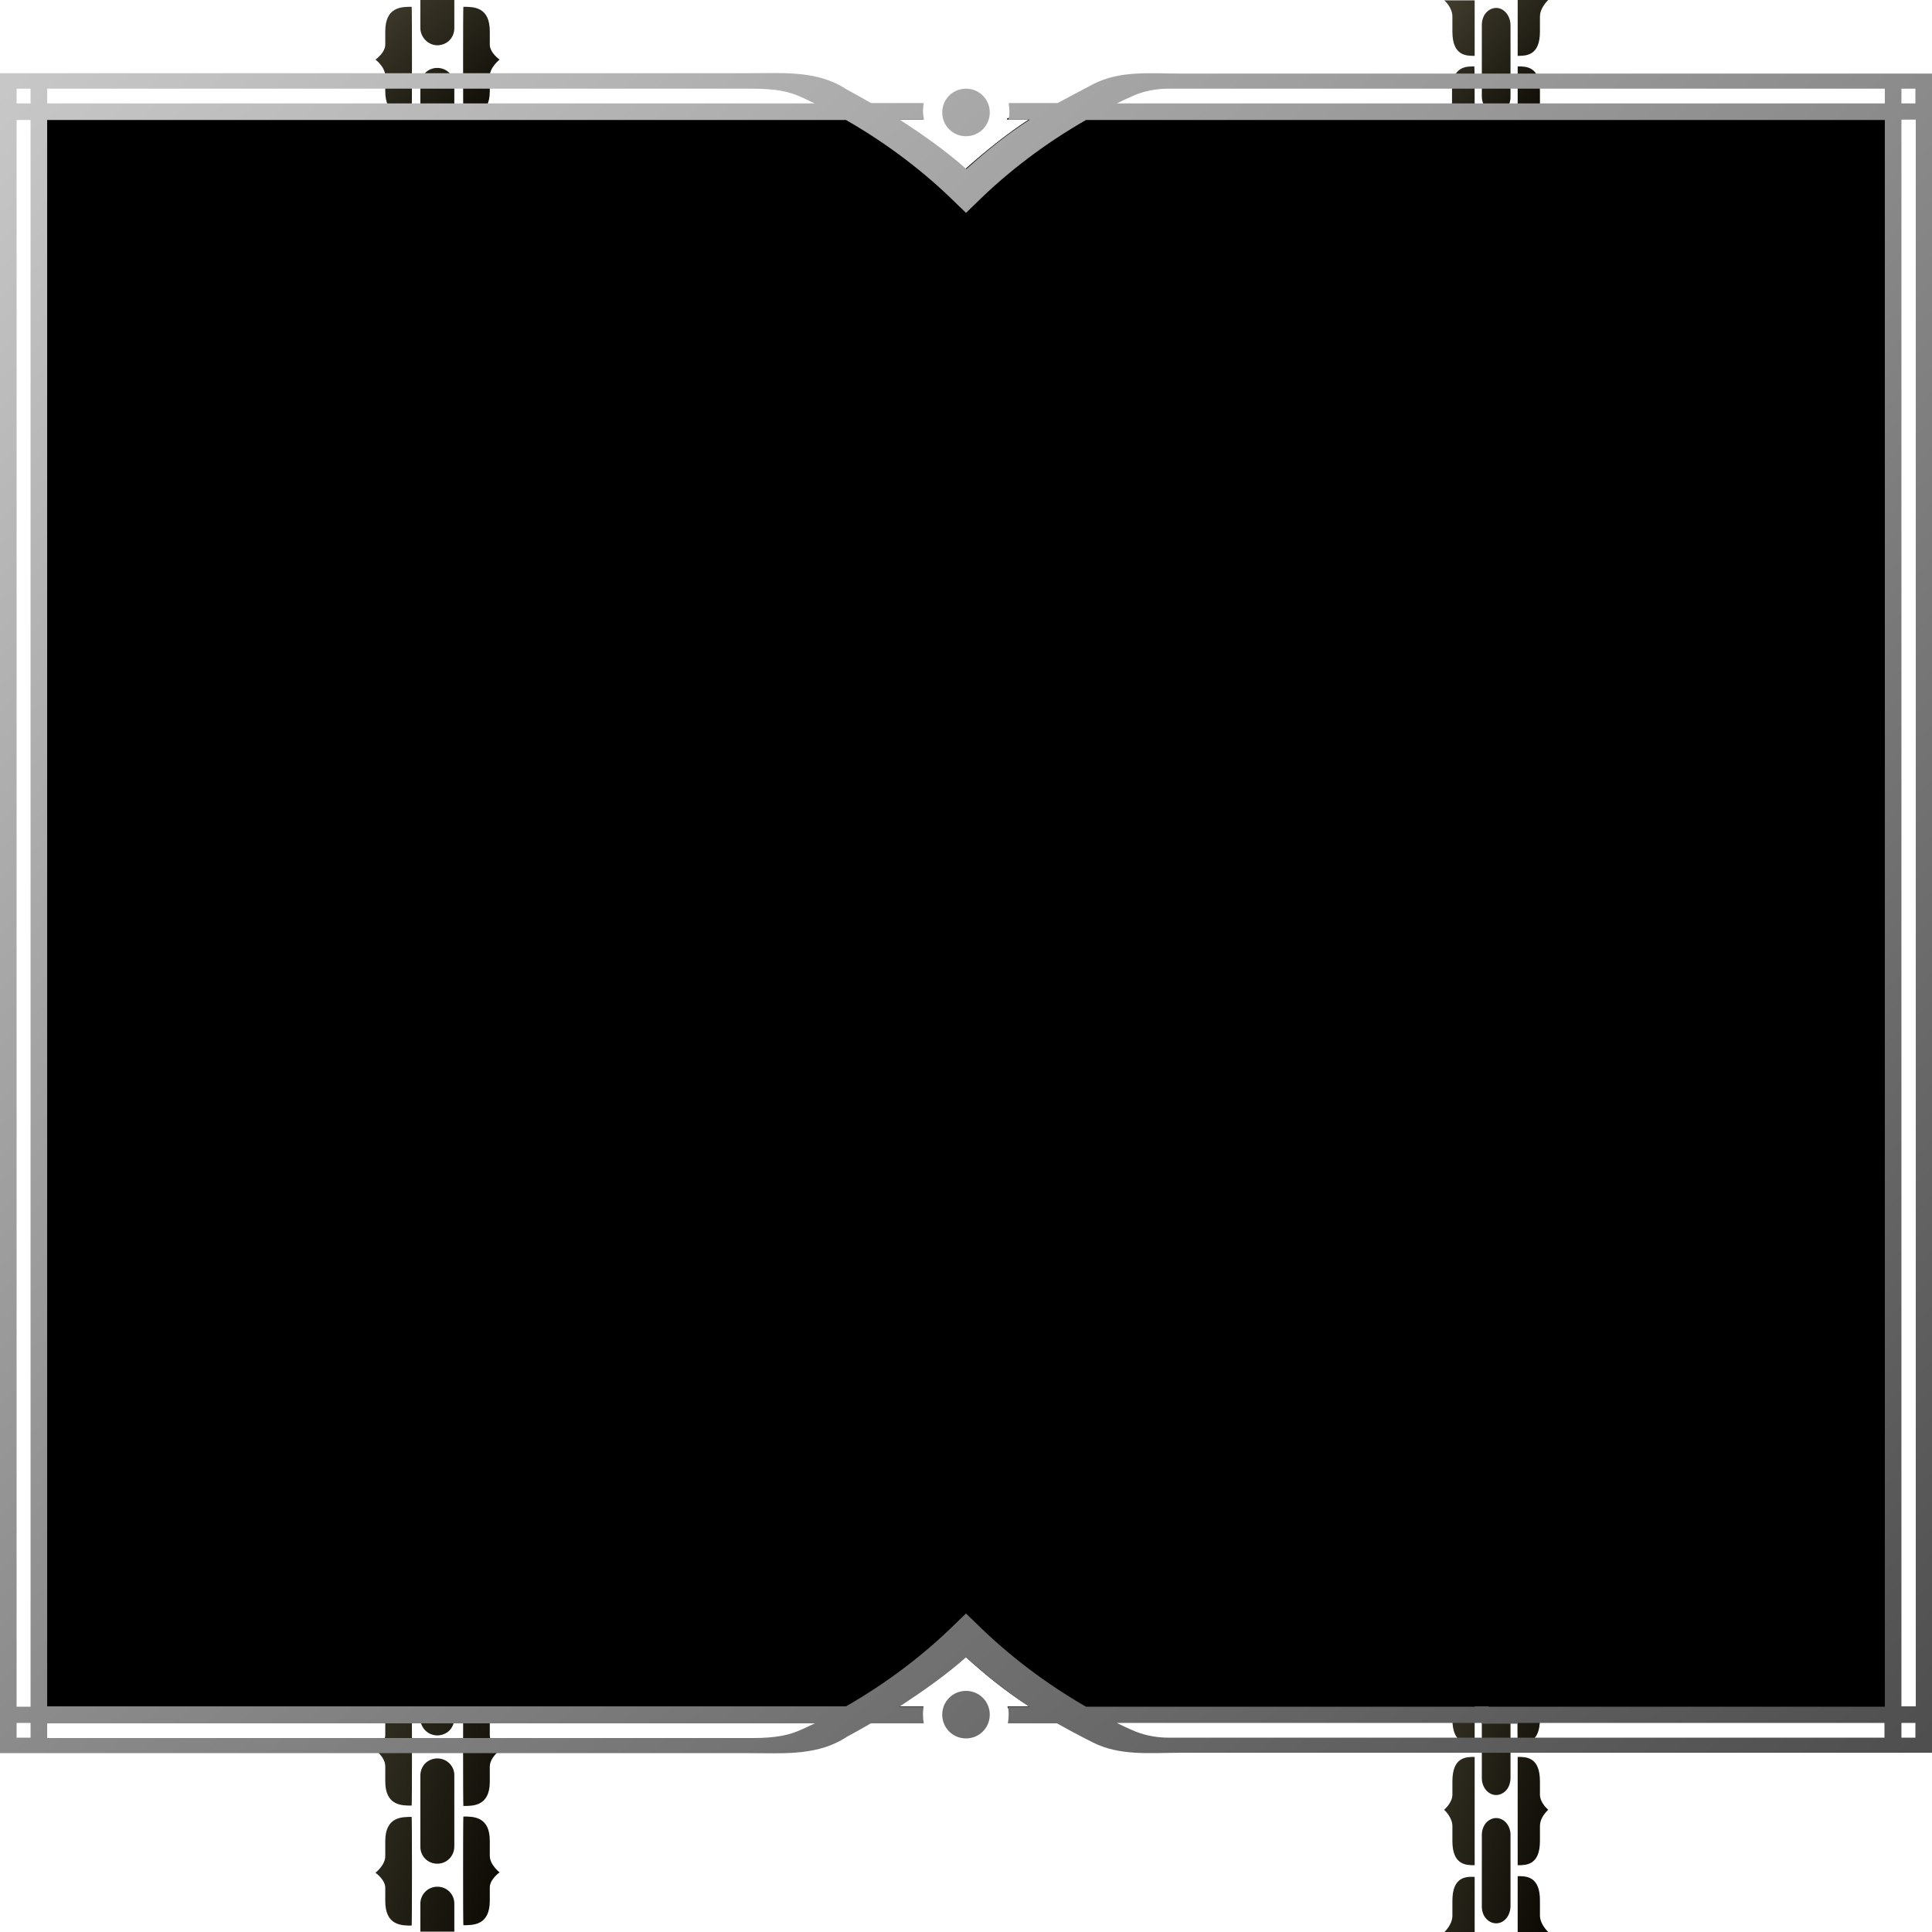 <?xml version="1.0" encoding="utf-8"?>
<!-- Generator: Adobe Illustrator 23.0.1, SVG Export Plug-In . SVG Version: 6.00 Build 0)  -->
<svg version="1.1" id="Layer_1" xmlns="http://www.w3.org/2000/svg" xmlns:xlink="http://www.w3.org/1999/xlink" x="0px" y="0px"
	 viewBox="0 0 512 512" style="enable-background:new 0 0 512 512;" xml:space="preserve">
<style type="text/css">
	.st0{fill:url(#SVGID_1_);}
	.st1{fill:url(#SVGID_2_);}
	.st2{fill:url(#SVGID_3_);}
	.st3{fill:url(#SVGID_4_);}
	.st4{display:none;fill:url(#SVGID_5_);}
	.st5{fill:url(#SVGID_6_);}
</style>
<g transform="">
	
		<linearGradient id="SVGID_1_" gradientUnits="userSpaceOnUse" x1="-94.459" y1="2.173" x2="-93.459" y2="3.172" gradientTransform="matrix(27.68 0 0 128 2997.29 106)">
		<stop  offset="0" style="stop-color:#413D2E"/>
		<stop  offset="1" style="stop-color:#0B0903"/>
	</linearGradient>
	<path class="st0" d="M410.3,512L410.3,512h-8.1c0-7.3,0-14.8,0-14.8c2.1,0,5.9-0.1,5.9,6.4v4C408.1,510,410.3,512,410.3,512z
		 M384.9,503.7v4c0,2.4-2.2,4.4-2.2,4.4h8.1c0-7.3,0-14.8,0-14.7C388.7,497.3,384.9,497.2,384.9,503.7z M396.5,481.8
		c-1,0-2,0.5-2.7,1.3s-1.1,2-1.1,3.2v18.9c0,1.3,0.4,2.4,1.1,3.2c0.7,0.8,1.6,1.3,2.7,1.3c2.1,0,3.8-2,3.8-4.6v-18.9
		C400.3,483.8,398.6,481.8,396.5,481.8z M408.1,475.6v-3.5c0-6.5-3.6-6.5-5.9-6.5c0,0,0,7.3,0,14.5c0,7.1,0,14.2,0,14.2
		c2.1,0,5.9,0.1,5.9-6.4v-4c0-1.7,1.1-3.1,1.7-3.8c0.3-0.3,0.5-0.5,0.5-0.5S408.1,477.8,408.1,475.6z M390.8,465.6
		c-2.3,0-5.9,0-5.9,6.5v3.5c0,2.2-2.2,4-2.2,4s0.2,0.2,0.5,0.5c0.6,0.7,1.7,2.2,1.7,3.8v4c0,6.5,3.8,6.4,5.9,6.4c0,0,0-7.1,0-14.2
		C390.8,472.9,390.8,465.6,390.8,465.6z M408.1,391.5V388c0-2.1,2-3.9,2.2-4h-8.1c0,7.1,0,14,0,14C404.5,398,408.1,398,408.1,391.5z
		 M400.3,392.4c0-1.3-0.4-2.4-1.1-3.2c-0.7-0.8-1.6-1.3-2.7-1.3c-2.1,0-3.8,2-3.8,4.5v14.9c0,2.5,1.7,4.5,3.8,4.5c1,0,2-0.5,2.7-1.3
		s1.1-2,1.1-3.2v-7.4l0,0V392.4L400.3,392.4z M408.1,424v-4c0-2.4,2.2-4.3,2.2-4.3s-2.2-1.8-2.2-4v-3.5c0-6.5-3.6-6.5-5.9-6.5v28.8
		C404.3,430.4,408.1,430.4,408.1,424z M396.5,417.8c-1,0-2,0.5-2.7,1.3s-1.1,2-1.1,3.2v18.9c0,1.3,0.4,2.4,1.1,3.2
		c0.7,0.8,1.6,1.3,2.7,1.3c2.1,0,3.8-2,3.8-4.6v-18.9C400.3,419.8,398.6,417.8,396.5,417.8z M408.1,443.6v-4c0-6.5-3.8-6.4-5.9-6.4
		c-0.1,0-0.1,28.8,0,28.8c2.3,0,5.9,0,5.9-6.5V452c0-2.2,2.2-4,2.2-4S408.1,446,408.1,443.6z M384.9,439.7v4c0,2.4-2.2,4.4-2.2,4.4
		s2.2,1.8,2.2,4v3.5c0,6.5,3.6,6.5,5.9,6.5v-28.8C388.7,433.3,384.9,433.2,384.9,439.7z M384.9,420v4c0,6.5,3.8,6.4,5.9,6.4
		c0.1,0,0.1-28.8,0-28.8c-2.3,0-5.9,0-5.9,6.5v3.5c0,2.2-2.2,4-2.2,4S384.9,417.6,384.9,420z M396.5,451.8c-2.1,0-3.8,2-3.8,4.6v7.4
		v7.4c0,2.5,1.7,4.5,3.8,4.5c1,0,2-0.5,2.7-1.3s1.1-2,1.1-3.2v-7.4v-7.4c0-1.3-0.4-2.4-1.1-3.2S397.5,451.8,396.5,451.8z M384.9,388
		v3.5c0,6.5,3.6,6.5,5.9,6.5c0,0,0-7,0-14h-8.1C382.7,384,384.9,385.8,384.9,388z"/>
	
		<linearGradient id="SVGID_2_" gradientUnits="userSpaceOnUse" x1="-95.027" y1="2.172" x2="-94.027" y2="3.172" gradientTransform="matrix(32.96 0 0 128 3231.52 106)">
		<stop  offset="0" style="stop-color:#413D2E"/>
		<stop  offset="1" style="stop-color:#0B0903"/>
	</linearGradient>
	<path class="st1" d="M132.4,496.2c0,0-2.6,1.8-2.6,4v3.5c0,6.5-4.3,6.5-7,6.5c-0.1,0-0.1-28.8,0-28.8c2.5,0,7-0.1,7,6.4v4
		C129.8,494.2,132.4,496.2,132.4,496.2z M102.1,487.9v4c0,2.4-2.6,4.4-2.6,4.4s2.6,1.8,2.6,4v3.5c0,6.5,4.3,6.5,7,6.5
		c0.1,0,0.1-28.8,0-28.8C106.6,481.5,102.1,481.4,102.1,487.9z M115.9,500c-2.5,0-4.5,2-4.5,4.5v7.4h9v-7.4c0-1.3-0.5-2.4-1.3-3.2
		C118.3,500.5,117.2,500,115.9,500z M102.1,404.2v4c0,6.5,4.5,6.4,7,6.4c0.1,0,0.1-28.8,0-28.8c-2.7,0-7,0-7,6.5v3.5
		c0,2.2-2.6,4-2.6,4S102.1,401.8,102.1,404.2z M102.1,456.3v3.5c0,2.2-2.6,4-2.6,4s2.6,1.9,2.6,4.3v4c0,6.5,4.5,6.4,7,6.4
		c0.1,0,0.1-28.8,0-28.8C106.4,449.8,102.1,449.8,102.1,456.3z M115.9,466c-1.2,0-2.4,0.5-3.2,1.3s-1.3,2-1.3,3.2v18.9
		c0,1.3,0.5,2.4,1.3,3.2c0.8,0.8,1.9,1.3,3.2,1.3c2.5,0,4.5-2,4.5-4.6v-18.9C120.4,468,118.4,466,115.9,466z M111.4,391.4
		c0,2.5,2,4.5,4.5,4.5c1.2,0,2.4-0.5,3.2-1.3c0.8-0.8,1.3-2,1.3-3.2V384h-9V391.4z M129.8,408.2v-4c0-2.4,2.6-4.3,2.6-4.3
		s-2.6-1.8-2.6-4v-3.5c0-6.5-4.3-6.5-7-6.5c-0.1,0-0.1,28.8,0,28.8C125.2,414.6,129.8,414.6,129.8,408.2z M129.8,459.8v-3.5
		c0-6.5-4.3-6.5-7-6.5c-0.1,0-0.1,28.8,0,28.8c2.5,0,7,0.1,7-6.4v-4c0-2.4,2.6-4.3,2.6-4.3S129.8,462,129.8,459.8z M129.8,427.8v-4
		c0-6.5-4.5-6.4-7-6.4c-0.1,0-0.1,28.8,0,28.8c2.7,0,7,0,7-6.5v-3.5c0-2.2,2.6-4,2.6-4S129.8,430.2,129.8,427.8z M115.9,402
		c-1.2,0-2.4,0.5-3.2,1.3s-1.3,2-1.3,3.2v18.9c0,1.3,0.5,2.4,1.3,3.2c0.8,0.8,1.9,1.3,3.2,1.3c2.5,0,4.5-2,4.5-4.6v-18.9
		C120.4,404,118.4,402,115.9,402z M115.9,436c-2.5,0-4.5,2-4.5,4.6v7.4v7.4c0,2.5,2,4.5,4.5,4.5c1.2,0,2.4-0.5,3.2-1.3
		c0.8-0.8,1.3-2,1.3-3.2V448v-7.4c0-1.3-0.5-2.4-1.3-3.2S117.2,436,115.9,436z M102.1,423.9v4c0,2.4-2.6,4.4-2.6,4.4s2.6,1.8,2.6,4
		v3.5c0,6.5,4.3,6.5,7,6.5c0.1,0,0.1-28.8,0-28.8C106.6,417.5,102.1,417.4,102.1,423.9z"/>
	
		<linearGradient id="SVGID_3_" gradientUnits="userSpaceOnUse" x1="-94.45" y1="8.783" x2="-93.45" y2="9.783" gradientTransform="matrix(27.65 0 0 31.63 2994.379 -277.999)">
		<stop  offset="0" style="stop-color:#413D2E"/>
		<stop  offset="1" style="stop-color:#0B0903"/>
	</linearGradient>
	<path class="st2" d="M390.8,31.6h-7.5c0.6-0.8,1.5-2.1,1.5-3.6v-4c0-6.5,3.8-6.4,5.9-6.4C390.8,17.6,390.8,24.6,390.8,31.6z
		 M384.9,4.4v4c0,6.5,3.8,6.4,5.9,6.4c0,0,0-7.4,0-14.7h-8.1C382.7,0,384.9,1.9,384.9,4.4z M408.1,28v-4c0-6.5-3.8-6.4-5.9-6.4
		c0,0,0,6.9,0,14h7.5C409,30.9,408.1,29.5,408.1,28z M396.5,30.2c2.1,0,3.8-2,3.8-4.5v-19c0-2.5-1.7-4.6-3.8-4.6c-1,0-2,0.5-2.7,1.3
		s-1.1,2-1.1,3.2v18.9c0,1.2,0.4,2.4,1.1,3.2S395.5,30.2,396.5,30.2z M408.1,8.4v-4c0-2.4,2.2-4.4,2.2-4.4l0,0h-8.1
		c0,7.3,0,14.8,0,14.8C404.4,14.8,408.1,14.8,408.1,8.4z"/>
	
		<linearGradient id="SVGID_4_" gradientUnits="userSpaceOnUse" x1="-95.031" y1="8.795" x2="-94.031" y2="9.795" gradientTransform="matrix(32.94 0 0 31.63 3229.58 -278.001)">
		<stop  offset="0" style="stop-color:#413D2E"/>
		<stop  offset="1" style="stop-color:#0B0903"/>
	</linearGradient>
	<path class="st3" d="M120.4,31.6h-9v-9.1c0-1.3,0.5-2.4,1.3-3.2c0.8-0.8,1.9-1.3,3.2-1.3c2.5,0,4.5,2,4.5,4.6V31.6z M102.1,20.2v4
		c0,6.5,4.5,6.4,7,6.4c0.1,0,0.1-28.8,0-28.8c-2.7,0-7,0-7,6.5v3.5c0,2.2-2.6,4-2.6,4S102.1,17.7,102.1,20.2z M115.9,12
		c1.2,0,2.4-0.5,3.2-1.3c0.8-0.8,1.3-2,1.3-3.2V0h-9v7.4C111.4,9.9,113.5,12,115.9,12z M129.8,24.2v-4c0-2.4,2.6-4.4,2.6-4.4
		s-2.6-1.8-2.6-4V8.3c0-6.5-4.3-6.5-7-6.5c-0.1,0-0.1,28.8,0,28.8C125.3,30.6,129.8,30.6,129.8,24.2z"/>
	<path d="M499.7,31.3v421.4H267.1c0-0.2-0.1-0.3-0.1-0.5h5.7c-6.2-4-11.5-8.3-16.8-13.1c-5.3,4.7-11.5,9.1-17.7,13.1h6.5
		c0,0.2-0.1,0.3-0.1,0.5H12.3V31.3h232.2c0,0.1,0,0.2,0.1,0.4h-6.5c6.1,4,12.3,8.3,17.7,13.1c5.3-4.7,10.7-9.1,16.8-13.1h-5.7
		c0-0.1,0-0.2,0.1-0.4C267,31.3,499.7,31.3,499.7,31.3z"/>
	
		<linearGradient id="SVGID_5_" gradientUnits="userSpaceOnUse" x1="-97.809" y1="0.625" x2="-96.809" y2="1.624" gradientTransform="matrix(512.1 0 0 445.203 50087.793 -258.396)">
		<stop  offset="0" style="stop-color:#BEBEBE"/>
		<stop  offset="1" style="stop-color:#4E4E4E"/>
	</linearGradient>
	<path class="st4" d="M390.8,452.4v0.1c0,0.1,0,0.2,0,0.3v0.1h3.2c0.1-0.1,0.2-0.2,0.3-0.3l0,0c0.1-0.1,0.2-0.2,0.3-0.2H390.8z
		 M109.1,452.4L109.1,452.4C109.1,452.5,109.1,452.5,109.1,452.4c0,0.2,0,0.3,0,0.4v0.1h13.6v-0.5H109.1z M402.2,453v-0.5h-7.6
		l-0.1,0.1c0,0-0.1,0.1-0.2,0.1l0,0c-0.1,0.1-0.2,0.2-0.3,0.3c-0.1,0.1-0.2,0.2-0.2,0.3c-0.1,0.1-0.1,0.2-0.2,0.3l0,0
		c-0.1,0.1-0.1,0.2-0.2,0.3c0,0,0,0-0.1,0.1s-0.1,0.2-0.2,0.3v0.1c0,0.1-0.1,0.2-0.1,0.3v0.1c0,0.1-0.1,0.2-0.1,0.3c0,0,0,0.1,0,0.2
		s0,0.2-0.1,0.3c0,0.3-0.1,0.6-0.1,0.9v0.5h9.5C402.2,455.7,402.2,454.3,402.2,453z M122.7,453h-2.3v2.5c0,0.1,0,0.3,0,0.4
		s0,0.2,0,0.3l0,0c0,0.1,0,0.2-0.1,0.3c0,0.1,0,0.2-0.1,0.3h2.5C122.7,455.4,122.7,454,122.7,453z M402.2,453v-0.5h-7.6l-0.1,0.1
		c0,0-0.1,0.1-0.2,0.1l0,0c-0.1,0.1-0.2,0.2-0.3,0.3c-0.1,0.1-0.2,0.2-0.2,0.3c-0.1,0.1-0.1,0.2-0.2,0.3l0,0
		c-0.1,0.1-0.1,0.2-0.2,0.3c0,0,0,0-0.1,0.1s-0.1,0.2-0.2,0.3v0.1c0,0.1-0.1,0.2-0.1,0.3v0.1c0,0.1-0.1,0.2-0.1,0.3c0,0,0,0.1,0,0.2
		s0,0.2-0.1,0.3c0,0.3-0.1,0.6-0.1,0.9v0.5h9.5C402.2,455.7,402.2,454.3,402.2,453z M390.8,452.4v0.1c0,0.1,0,0.2,0,0.3v0.1h3.2
		c0.1-0.1,0.2-0.2,0.3-0.3l0,0c0,0,0.1-0.1,0.2-0.1l0.1-0.1H390.8z M109.1,452.4L109.1,452.4C109.1,452.5,109.1,452.5,109.1,452.4
		c0,0.2,0,0.3,0,0.4v0.1h13.6v-0.5H109.1z M122.7,453h-2.3v2.5c0,0.1,0,0.3,0,0.4s0,0.2,0,0.3l0,0c0,0.1,0,0.2-0.1,0.3
		c0,0.1,0,0.2-0.1,0.3h2.5C122.7,455.4,122.7,454,122.7,453z M512.1,32L512.1,32L512,19.7H313.1c-8.2,0-16.2-0.9-23.4,2.8
		c-3.8,2-7.1,3.8-9.4,5h-13c0.1,0.7,0.2,1.4,0.2,2.2c0,0.6,0,1.3-0.2,1.8c0,0.1,0,0.2-0.1,0.4h5.7c-6.2,4-11.5,8.3-16.8,13.1
		c-5.3-4.7-11.5-9.1-17.7-13.1h6.5c0-0.1,0-0.2-0.1-0.4c-0.1-0.6-0.2-1.2-0.2-1.8c0-0.8,0.1-1.5,0.2-2.2h-14
		c-1.9-1.1-4.2-2.4-6.6-3.7c-0.1,0-0.2-0.1-0.3-0.2l0,0c-0.4-0.2-0.7-0.4-1-0.6c-7.4-4.1-15.9-3.4-24.5-3.4H0V32l0,0v420.5v12.3
		h198.4c8.6,0,17.1,0.7,24.5-3.4c0.3-0.2,0.7-0.4,1-0.6l0,0c0.1,0,0.2-0.1,0.3-0.2c2.4-1.3,4.7-2.6,6.6-3.7h14
		c-0.1-0.7-0.2-1.5-0.2-2.2c0-0.6,0-1.1,0.1-1.7c0-0.2,0-0.3,0.1-0.5h-6.5c6.1-4,12.3-8.3,17.7-13.1c5.3,4.7,10.7,9.1,16.8,13.1
		h-5.7c0,0.2,0.1,0.3,0.1,0.5c0.1,0.5,0.1,1.1,0.1,1.7c0,0.8-0.1,1.5-0.2,2.2h13c2.3,1.3,5.6,3.1,9.4,5c7.2,3.7,15.2,2.8,23.4,2.8
		H512v-12.2h0.1V32z M503.9,23.7h3.7v3.9h-3.7V23.7z M299.6,25.9c3.1-1.5,6.6-2.2,10.1-2.2h189.8v3.9H296
		C297.2,27,298.4,26.4,299.6,25.9z M12.5,23.7h186.8c6.5,0,10,0.8,13.2,2.3c1.1,0.5,2.3,1.1,3.4,1.6H12.5V23.7z M8.1,460.7H4.4v-3.9
		h3.7V460.7z M4.4,452.4V32h3.7v420.5H4.4V452.4z M8.1,27.6H4.4v-3.9h3.7V27.6z M212.5,458.5c-3.2,1.5-6.7,2.3-13.2,2.3H12.5v-3.9
		H216C214.8,457.4,213.7,458,212.5,458.5z M258.6,430.3l-2.6-2.5l-2.6,2.5c-8.6,8.5-18.4,15.9-29.2,22.1H12.5V32h211.7
		c10.8,6.2,20.6,13.6,29.2,22.1l2.6,2.5l2.6-2.5c8.6-8.5,18.4-15.9,29.2-22.1h211.7v420.5H287.8
		C276.9,446.2,267.2,438.8,258.6,430.3z M499.5,460.7H309.7c-3.5,0-6.9-0.7-10.1-2.2c-1.2-0.5-2.4-1.1-3.6-1.7h203.4v3.9H499.5z
		 M507.6,460.7h-3.7v-3.9h3.7V460.7z M503.9,452.4V31.9h3.8v420.5H503.9z M122.7,453h-2.3v2.5c0,0.1,0,0.3,0,0.4s0,0.2,0,0.3l0,0
		c0,0.1,0,0.2-0.1,0.3c0,0.1,0,0.2-0.1,0.3h2.5C122.7,455.4,122.7,454,122.7,453z M109.1,452.4L109.1,452.4
		C109.1,452.5,109.1,452.5,109.1,452.4c0,0.2,0,0.3,0,0.4v0.1h13.6v-0.5H109.1z M390.8,452.4v0.1c0,0.1,0,0.2,0,0.3v0.1h3.2
		c0.1-0.1,0.2-0.2,0.3-0.3l0,0c0.1-0.1,0.2-0.2,0.3-0.2H390.8z M402.2,453v-0.5h-7.6l-0.1,0.1c0,0-0.1,0.1-0.2,0.1l0,0
		c-0.1,0.1-0.2,0.2-0.3,0.3c-0.1,0.1-0.2,0.2-0.2,0.3c-0.1,0.1-0.1,0.2-0.2,0.3l0,0c-0.1,0.1-0.1,0.2-0.2,0.3c0,0,0,0-0.1,0.1
		s-0.1,0.2-0.2,0.3v0.1c0,0.1-0.1,0.2-0.1,0.3v0.1c0,0.1-0.1,0.2-0.1,0.3c0,0,0,0.1,0,0.2s0,0.2-0.1,0.3c0,0.3-0.1,0.6-0.1,0.9v0.5
		h9.5C402.2,455.7,402.2,454.3,402.2,453z M256,448.3c-3.5,0-6.3,2.8-6.3,6.3s2.8,6.3,6.3,6.3s6.3-2.8,6.3-6.3
		S259.5,448.3,256,448.3z M256,23.7c-3.5,0-6.3,2.8-6.3,6.3s2.8,6.3,6.3,6.3s6.3-2.8,6.3-6.3S259.5,23.7,256,23.7z"/>
	
		<linearGradient id="SVGID_6_" gradientUnits="userSpaceOnUse" x1="-97.809" y1="0.624" x2="-96.809" y2="1.624" gradientTransform="matrix(512.1 0 0 445.203 50087.793 -258.396)">
		<stop  offset="0" style="stop-color:#C8C8C8"/>
		<stop  offset="1" style="stop-color:#4E4E4E"/>
	</linearGradient>
	<path class="st5" d="M256,23.5c-3.5,0-6.3,2.8-6.3,6.3s2.8,6.3,6.3,6.3s6.3-2.8,6.3-6.3S259.5,23.5,256,23.5z M256,448.1
		c-3.5,0-6.3,2.8-6.3,6.3s2.8,6.3,6.3,6.3s6.3-2.8,6.3-6.3S259.5,448.1,256,448.1z M402.2,452.8v-0.5h-7.6c-0.1,0.1-0.2,0.1-0.3,0.2
		l0,0c-0.1,0.1-0.2,0.2-0.3,0.3c-0.1,0.1-0.2,0.2-0.2,0.3c-0.1,0.1-0.1,0.2-0.2,0.3l0,0c-0.1,0.1-0.1,0.2-0.2,0.3
		c-0.1,0.2-0.2,0.3-0.3,0.5c0,0.1-0.1,0.2-0.1,0.3c-0.1,0.2-0.1,0.4-0.2,0.6c0,0.1,0,0.2-0.1,0.3c0,0.3-0.1,0.6-0.1,0.9v0.5h9.5
		C402.2,455.5,402.2,454.1,402.2,452.8z M390.8,452.2L390.8,452.2c0,0.2,0,0.3,0,0.5l0,0h3.2c0.1-0.1,0.2-0.2,0.3-0.3l0,0
		c0.1-0.1,0.2-0.2,0.3-0.2H390.8z M109.1,452.2L109.1,452.2c0,0.2,0,0.3,0,0.5v0.1h13.6v-0.5h-13.6V452.2z M122.7,452.8h-2.3v2.5
		c0,0.1,0,0.3,0,0.4s0,0.2,0,0.3c0,0.1,0,0.2-0.1,0.3c0,0.1,0,0.2-0.1,0.3h2.5C122.7,455.2,122.7,453.8,122.7,452.8z M512,31.8
		L512,31.8L512,19.5H313.1c-8.2,0-16.2-0.9-23.4,2.8c-3.8,2-7.1,3.8-9.4,5h-13c0.1,0.7,0.2,1.4,0.2,2.2c0,0.6,0,1.3-0.2,1.8
		c0,0.1,0,0.2-0.1,0.4h5.7c-6.2,4-11.5,8.3-16.8,13.1c-5.3-4.7-11.5-9.1-17.7-13.1h6.5c0-0.1,0-0.2-0.1-0.4
		c-0.1-0.6-0.2-1.2-0.2-1.8c0-0.8,0.1-1.5,0.2-2.2h-14c-1.9-1.1-4.2-2.4-6.6-3.7c-0.1,0-0.2-0.1-0.3-0.2l0,0c-0.4-0.2-0.7-0.4-1-0.6
		c-7.4-4.1-15.9-3.4-24.5-3.4H0v12.4l0,0v420.5v12.3h198.4c8.6,0,17.1,0.7,24.5-3.4c0.3-0.2,0.7-0.4,1-0.6l0,0
		c0.1,0,0.2-0.1,0.3-0.2c2.4-1.3,4.7-2.6,6.6-3.7h14c-0.1-0.7-0.2-1.5-0.2-2.2c0-0.6,0-1.1,0.1-1.7c0-0.2,0-0.3,0.1-0.5h-6.5
		c6.1-4,12.3-8.3,17.7-13.1c5.3,4.7,10.7,9.1,16.8,13.1h-5.7c0,0.2,0.1,0.3,0.1,0.5c0.1,0.5,0.1,1.1,0.1,1.7c0,0.8-0.1,1.5-0.2,2.2
		h13c2.3,1.3,5.6,3.1,9.4,5c7.2,3.7,15.2,2.8,23.4,2.8H512v-12.2h0.1V31.8z M503.9,23.5h3.7v3.9h-3.7V23.5z M299.6,25.7
		c3.1-1.5,6.6-2.2,10.1-2.2h189.8v3.9H296C297.2,26.8,298.4,26.2,299.6,25.7z M12.5,23.5h186.8c6.5,0,10,0.8,13.2,2.3
		c1.1,0.5,2.3,1.1,3.4,1.6H12.5V23.5z M8.1,460.5H4.4v-3.9h3.7V460.5z M4.4,452.2V31.8h3.7v420.5H4.4V452.2z M8.1,27.4H4.4v-3.9h3.7
		V27.4z M212.5,458.3c-3.2,1.5-6.7,2.3-13.2,2.3H12.5v-3.9H216C214.8,457.2,213.7,457.8,212.5,458.3z M258.6,430.1l-2.6-2.5
		l-2.6,2.5c-8.6,8.5-18.4,15.9-29.2,22.1H12.5V31.8h211.7c10.8,6.2,20.6,13.6,29.2,22.1l2.6,2.5l2.6-2.5
		c8.6-8.5,18.4-15.9,29.2-22.1h211.7v420.5H287.8C276.9,446,267.2,438.6,258.6,430.1z M499.5,460.5H309.7c-3.5,0-6.9-0.7-10.1-2.2
		c-1.2-0.5-2.4-1.1-3.6-1.7h203.4v3.9H499.5z M507.6,460.5h-3.7v-3.9h3.7V460.5z M503.9,452.2V31.7h3.8v420.5H503.9z M122.7,452.8
		h-2.3v2.5c0,0.1,0,0.3,0,0.4s0,0.2,0,0.3c0,0.1,0,0.2-0.1,0.3c0,0.1,0,0.2-0.1,0.3h2.5C122.7,455.2,122.7,453.8,122.7,452.8z
		 M402.2,452.8v-0.5h-7.6c-0.1,0.1-0.2,0.1-0.3,0.2l0,0c-0.1,0.1-0.2,0.2-0.3,0.3c-0.1,0.1-0.2,0.2-0.2,0.3
		c-0.1,0.1-0.1,0.2-0.2,0.3l0,0c-0.1,0.1-0.1,0.2-0.2,0.3c-0.1,0.2-0.2,0.3-0.3,0.5c0,0.1-0.1,0.2-0.1,0.3c-0.1,0.2-0.1,0.4-0.2,0.6
		c0,0.1,0,0.2-0.1,0.3c0,0.3-0.1,0.6-0.1,0.9v0.5h9.5C402.2,455.5,402.2,454.1,402.2,452.8z M109.1,452.2L109.1,452.2
		c0,0.2,0,0.3,0,0.5v0.1h13.6v-0.5h-13.6V452.2z M390.8,452.2L390.8,452.2c0,0.2,0,0.3,0,0.5l0,0h3.2c0.1-0.1,0.2-0.2,0.3-0.3l0,0
		c0.1-0.1,0.2-0.2,0.3-0.2H390.8z"/>
</g>
</svg>

